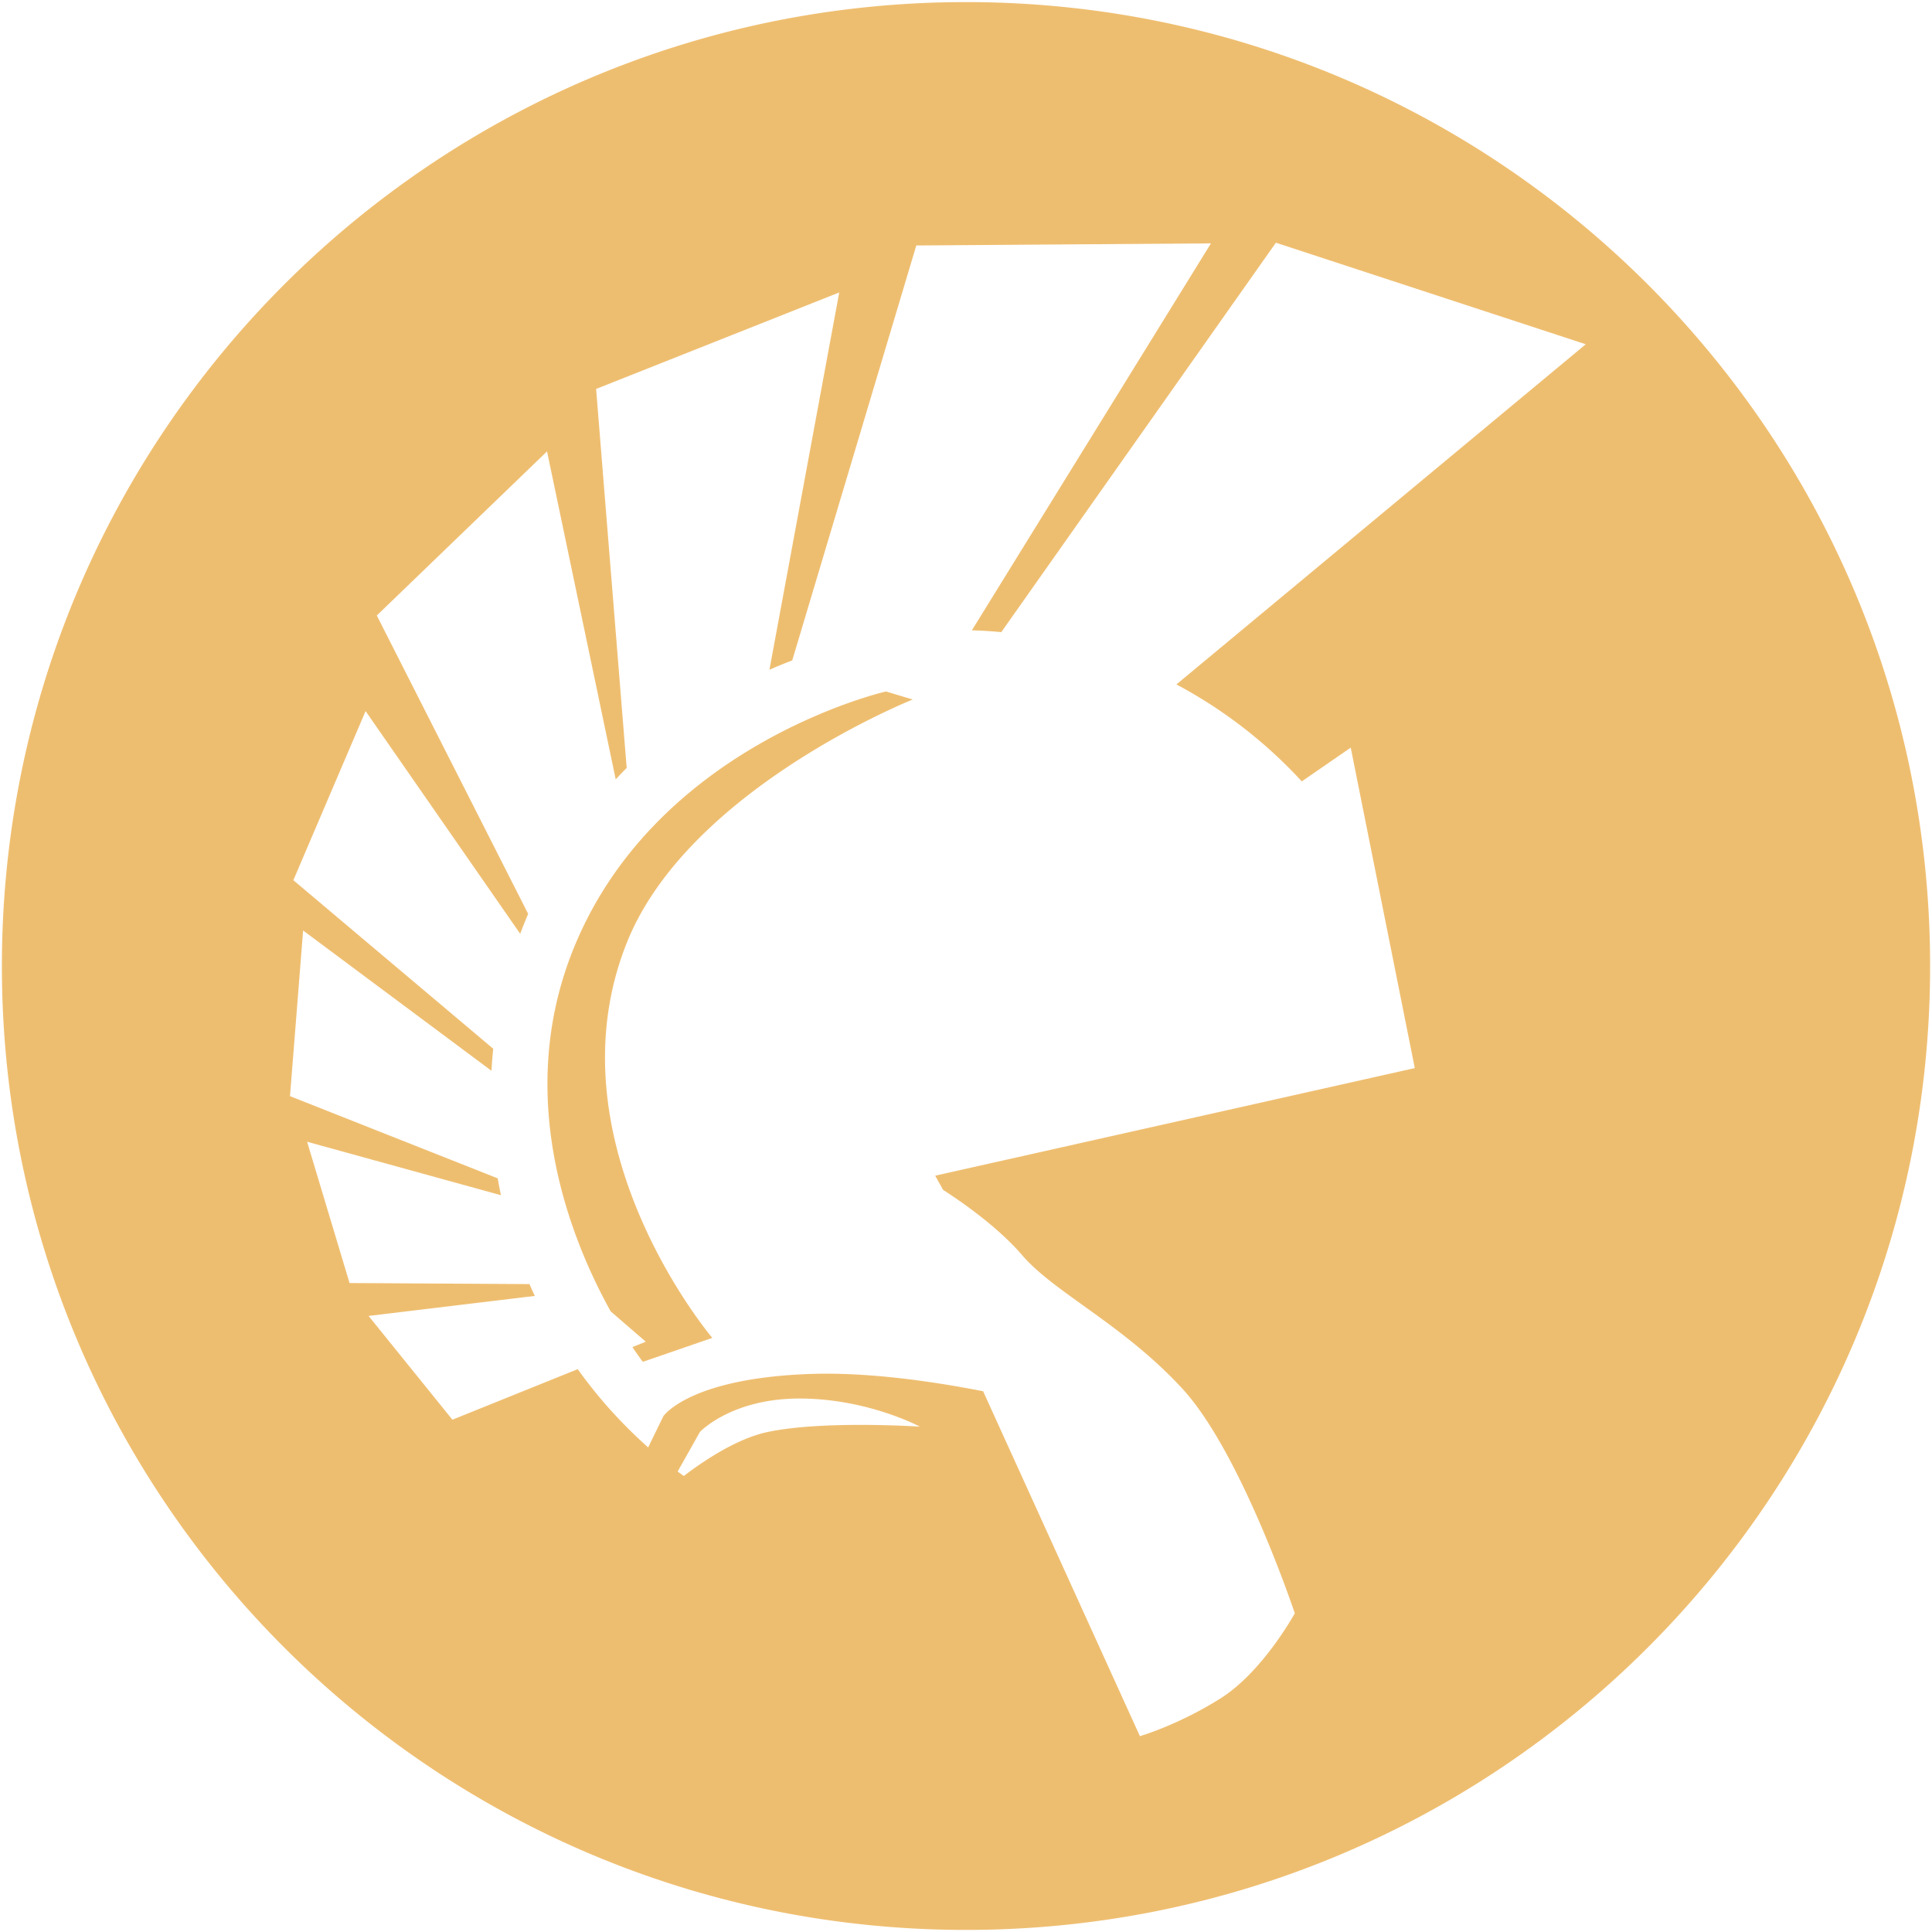 <?xml version="1.0" standalone="no"?><!DOCTYPE svg PUBLIC "-//W3C//DTD SVG 1.1//EN" "http://www.w3.org/Graphics/SVG/1.1/DTD/svg11.dtd"><svg t="1508820369790" class="icon" style="" viewBox="0 0 1024 1024" version="1.1" xmlns="http://www.w3.org/2000/svg" p-id="4468" xmlns:xlink="http://www.w3.org/1999/xlink" width="200" height="200"><defs><style type="text/css"></style></defs><path d="M512.034 1.108C229.894 1.108 1 229.726 1 512.042c0 282.148 228.894 510.852 511.034 510.852 282.13 0 510.966-228.704 510.966-510.852C1023 229.726 794.164 1.108 512.034 1.108zM407.08 758.942c-16.55 3.444-34.466 15.57-44.67 23.372-1.088-0.798-2.17-1.58-3.236-2.378l11.81-20.992s16.642-17.7 52.748-17.7c36.104 0 63.808 14.904 63.808 14.904s-50.958-3.394-80.46 2.794z m282.896-344.784l25.942-17.898 33.95 169.852-254.202 57.028 4.184 7.51c7.952 5.09 28.544 19.006 42.008 34.724 17.01 19.802 53.794 36.844 84.952 70.794 31.156 33.958 59.452 118.908 59.452 118.908s-16.976 31.124-39.616 45.27c-22.638 14.182-42.474 19.846-42.474 19.846l-83.104-182.808c-27.656-5.406-61.622-10.214-91.672-9.15-64.266 2.246-77.796 22.374-77.796 22.374l-8.06 16.542a249.53 249.53 0 0 1-37.328-41.468l-66.428 26.79-44.422-55 88.102-10.606a217.448 217.448 0 0 1-2.844-6.27l-95.346-0.558-22.506-74.894 102.75 28.344a259.904 259.904 0 0 1-1.73-8.948l-110.084-43.566 6.954-87.794 99.838 74.356c0.216-3.918 0.516-7.81 0.922-11.678l-105.934-89.342 38.284-89.626 81.948 118.036a248.724 248.724 0 0 1 4.224-10.562l-80.226-158.14 90.224-86.978 36.404 173.826a263.762 263.762 0 0 1 5.814-6.062l-16.202-200.858 128.856-51.142-36.994 199.976a251.934 251.934 0 0 1 12.092-4.958l65.746-219.92 156.178-1.116-126.712 205.08c5.24 0.15 10.438 0.482 15.594 0.964L676.246 128.64l164.236 53.828-216.952 180.298a249.474 249.474 0 0 1 66.446 51.392zM469.592 366.5l14.18 4.26s-118.868 47.306-151.496 128.79c-42.474 106.208 45.27 209.566 45.27 209.566l-36.812 12.682s-2.146-2.744-5.532-7.808l7.086-2.854-18.614-16.076c-21.008-37.852-50.51-111.092-21.192-188.416 42.578-111.798 167.11-140.144 167.11-140.144z" fill="#eebe70" p-id="4469"></path></svg>